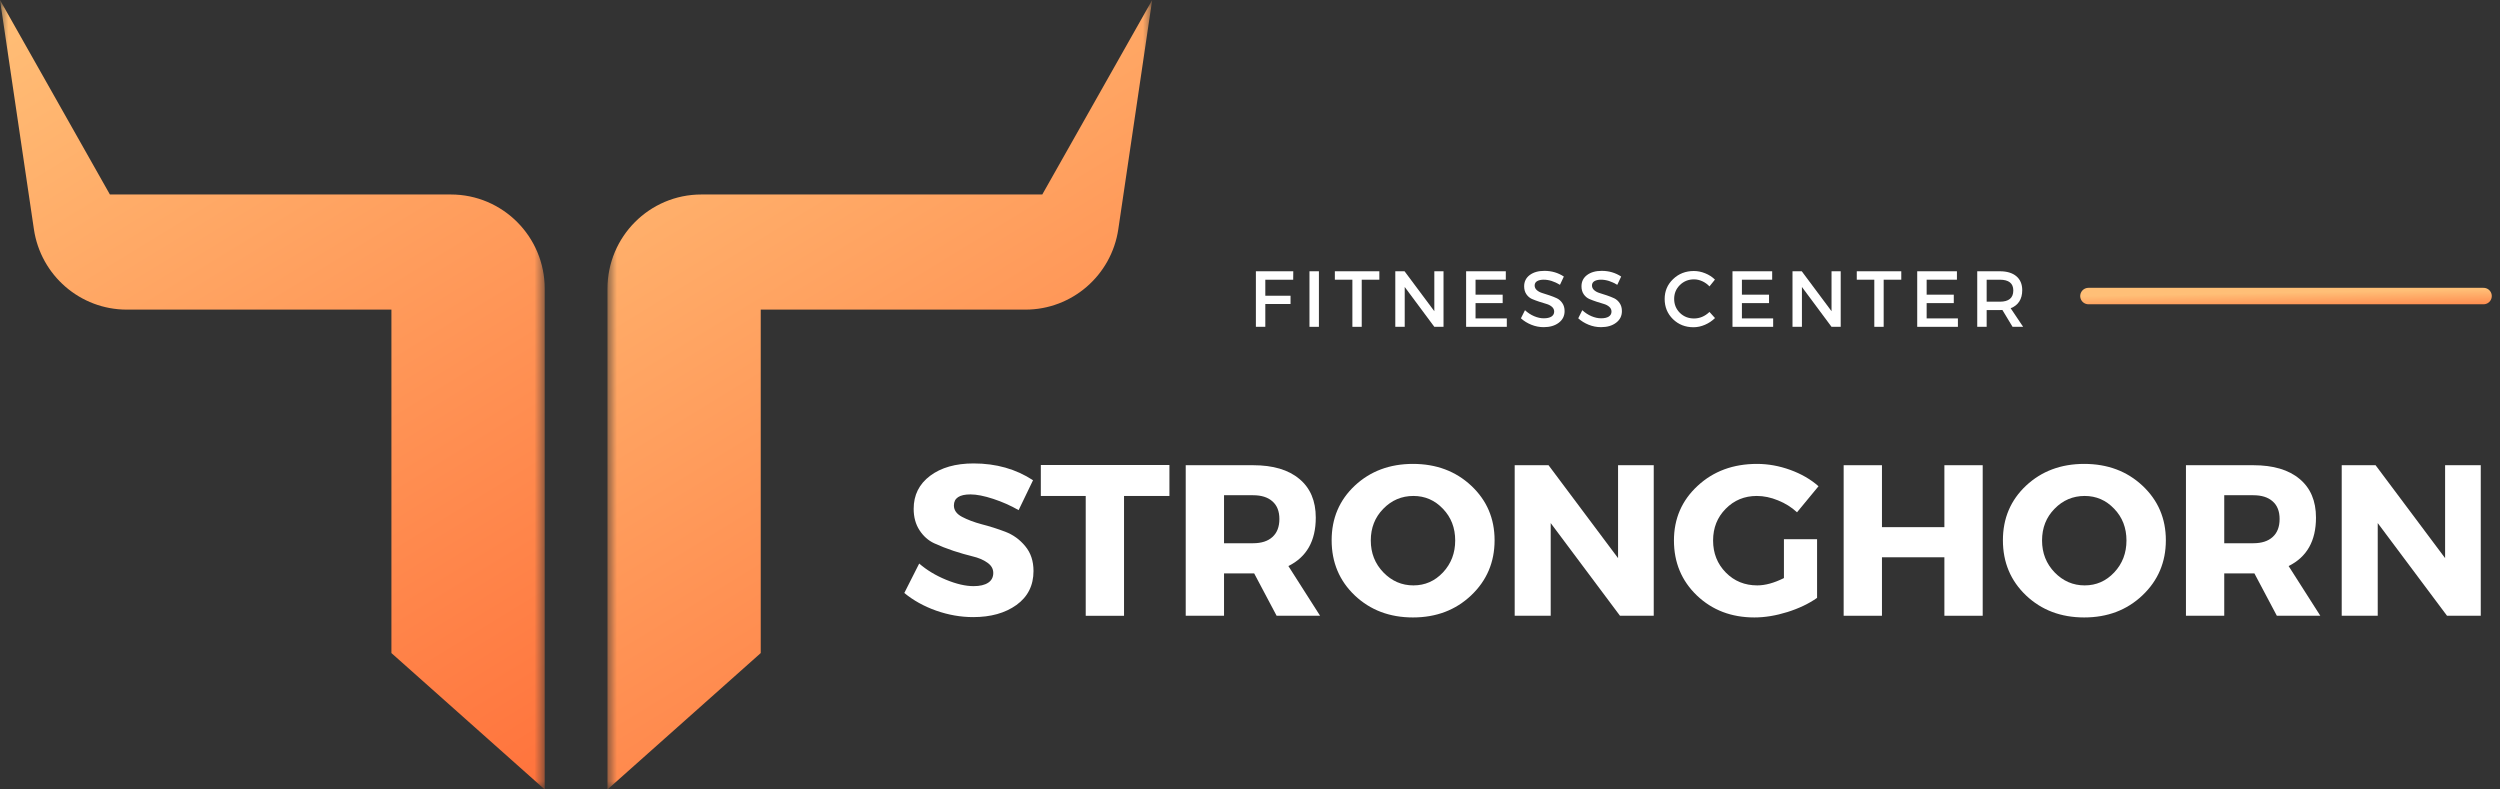 <svg width="152" height="48" viewBox="0 0 152 48" fill="none" xmlns="http://www.w3.org/2000/svg">
<rect x="0" y="0" width="152" height="48" fill="#333333" stroke="none"/>
<mask id="mask0_157_446" style="mask-type:luminance" maskUnits="userSpaceOnUse" x="36" y="0" width="35" height="48">
<path d="M36.91 0H70.053V48H36.91V0Z" fill="white"/>
</mask>
<g mask="url(#mask0_157_446)">
<path d="M36.934 48V17.553C36.934 14.389 39.489 11.825 42.641 11.825H63.371L70.053 0L67.993 13.936C67.577 16.744 65.175 18.825 62.346 18.825H46.253V39.706L36.934 48Z" fill="url(#paint0_linear_157_446)"/>
</g>
<mask id="mask1_157_446" style="mask-type:luminance" maskUnits="userSpaceOnUse" x="0" y="0" width="34" height="48">
<path d="M0 0H33.158V48H0V0Z" fill="white"/>
</mask>
<g mask="url(#mask1_157_446)">
<path d="M33.119 48V17.553C33.119 14.389 30.564 11.825 27.41 11.825H6.682L0 0L2.061 13.936C2.475 16.744 4.879 18.825 7.708 18.825H23.798V39.706L33.119 48Z" fill="url(#paint1_linear_157_446)"/>
</g>
<path d="M78.626 17.006H76.931V17.981H78.465V18.484H76.931V19.871H76.358V16.493H78.631L78.626 17.006Z" fill="white"/>
<path d="M80.19 19.871H79.616V16.493H80.19V19.871Z" fill="white"/>
<path d="M83.864 17.006H82.793V19.871H82.225V17.006H81.159V16.493H83.864V17.006Z" fill="white"/>
<path d="M87.766 19.871H87.207L85.407 17.448V19.871H84.834V16.493H85.397L87.207 18.921V16.493H87.766V19.871Z" fill="white"/>
<path d="M91.553 17.006H89.713V17.916H91.362V18.429H89.713V19.359H91.614V19.871H89.14V16.493H91.553V17.006Z" fill="white"/>
<path d="M93.9 16.468C94.339 16.468 94.733 16.583 95.082 16.814L94.846 17.317C94.504 17.11 94.173 17.005 93.855 17.005C93.687 17.005 93.553 17.036 93.453 17.096C93.355 17.156 93.307 17.244 93.307 17.357C93.307 17.468 93.352 17.564 93.443 17.644C93.533 17.722 93.645 17.78 93.78 17.82C93.913 17.858 94.059 17.904 94.217 17.961C94.378 18.015 94.525 18.074 94.66 18.137C94.793 18.201 94.903 18.3 94.992 18.433C95.082 18.564 95.127 18.725 95.127 18.916C95.127 19.211 95.008 19.447 94.77 19.625C94.535 19.803 94.23 19.891 93.855 19.891C93.596 19.891 93.347 19.843 93.106 19.745C92.865 19.648 92.653 19.518 92.472 19.353L92.719 18.86C92.89 19.019 93.077 19.141 93.282 19.227C93.486 19.312 93.679 19.353 93.86 19.353C94.061 19.353 94.217 19.318 94.328 19.248C94.438 19.175 94.494 19.074 94.494 18.946C94.494 18.829 94.448 18.732 94.358 18.654C94.267 18.574 94.154 18.516 94.021 18.478C93.887 18.442 93.741 18.397 93.584 18.343C93.425 18.29 93.278 18.235 93.141 18.177C93.007 18.116 92.895 18.021 92.804 17.89C92.714 17.757 92.668 17.596 92.668 17.408C92.668 17.124 92.78 16.895 93.005 16.724C93.233 16.553 93.531 16.468 93.9 16.468Z" fill="white"/>
<path d="M97.385 16.468C97.824 16.468 98.218 16.583 98.567 16.814L98.331 17.317C97.989 17.11 97.658 17.005 97.34 17.005C97.172 17.005 97.038 17.036 96.938 17.096C96.84 17.156 96.792 17.244 96.792 17.357C96.792 17.468 96.837 17.564 96.928 17.644C97.018 17.722 97.13 17.78 97.265 17.82C97.398 17.858 97.544 17.904 97.702 17.961C97.863 18.015 98.01 18.074 98.145 18.137C98.278 18.201 98.389 18.3 98.477 18.433C98.567 18.564 98.612 18.725 98.612 18.916C98.612 19.211 98.493 19.447 98.255 19.625C98.02 19.803 97.715 19.891 97.34 19.891C97.081 19.891 96.832 19.843 96.591 19.745C96.35 19.648 96.138 19.518 95.957 19.353L96.204 18.86C96.375 19.019 96.562 19.141 96.767 19.227C96.971 19.312 97.164 19.353 97.345 19.353C97.546 19.353 97.702 19.318 97.813 19.248C97.924 19.175 97.979 19.074 97.979 18.946C97.979 18.829 97.933 18.732 97.843 18.654C97.752 18.574 97.639 18.516 97.506 18.478C97.372 18.442 97.226 18.397 97.069 18.343C96.91 18.29 96.763 18.235 96.626 18.177C96.492 18.116 96.38 18.021 96.289 17.89C96.199 17.757 96.154 17.596 96.154 17.408C96.154 17.124 96.265 16.895 96.49 16.724C96.718 16.553 97.016 16.468 97.385 16.468Z" fill="white"/>
<path d="M102.986 16.477C103.223 16.477 103.455 16.525 103.68 16.618C103.907 16.709 104.103 16.837 104.268 17L103.936 17.413C103.815 17.282 103.671 17.179 103.504 17.101C103.335 17.024 103.167 16.985 102.996 16.985C102.657 16.985 102.37 17.101 102.136 17.332C101.905 17.561 101.789 17.84 101.789 18.172C101.789 18.507 101.905 18.79 102.136 19.021C102.37 19.25 102.657 19.363 102.996 19.363C103.344 19.363 103.657 19.231 103.936 18.966L104.273 19.338C104.098 19.509 103.896 19.645 103.665 19.745C103.433 19.846 103.2 19.896 102.966 19.896C102.469 19.896 102.052 19.733 101.714 19.403C101.378 19.072 101.211 18.663 101.211 18.177C101.211 17.698 101.382 17.296 101.724 16.97C102.066 16.642 102.486 16.477 102.986 16.477Z" fill="white"/>
<path d="M107.748 17.006H105.908V17.916H107.557V18.429H105.908V19.359H107.808V19.871H105.335V16.493H107.748V17.006Z" fill="white"/>
<path d="M111.915 19.871H111.357L109.557 17.448V19.871H108.984V16.493H109.547L111.357 18.921V16.493H111.915V19.871Z" fill="white"/>
<path d="M115.598 17.006H114.527V19.871H113.958V17.006H112.892V16.493H115.598V17.006Z" fill="white"/>
<path d="M118.981 17.006H117.14V17.916H118.79V18.429H117.14V19.359H119.041V19.871H116.567V16.493H118.981V17.006Z" fill="white"/>
<path d="M122.363 19.871L121.745 18.846C121.711 18.85 121.659 18.851 121.589 18.851H120.789V19.871H120.216V16.493H121.589C122.021 16.493 122.356 16.594 122.595 16.795C122.832 16.996 122.952 17.28 122.952 17.644C122.952 17.916 122.891 18.146 122.771 18.333C122.65 18.518 122.475 18.654 122.248 18.74L123.007 19.871H122.363ZM120.789 18.343H121.589C122.134 18.343 122.409 18.116 122.409 17.66C122.409 17.225 122.134 17.006 121.589 17.006H120.789V18.343Z" fill="white"/>
<path d="M59.194 28.177C60.567 28.177 61.771 28.518 62.808 29.199L61.932 31.016C61.45 30.739 60.933 30.511 60.384 30.33C59.838 30.151 59.378 30.06 59.004 30.06C58.333 30.06 57.997 30.284 57.997 30.732C57.997 31.02 58.161 31.25 58.493 31.425C58.824 31.6 59.225 31.752 59.698 31.878C60.174 32 60.649 32.151 61.121 32.33C61.598 32.511 62.001 32.803 62.333 33.206C62.669 33.606 62.837 34.109 62.837 34.717C62.837 35.598 62.49 36.286 61.8 36.783C61.114 37.275 60.238 37.52 59.172 37.52C58.413 37.52 57.661 37.388 56.916 37.126C56.175 36.863 55.531 36.505 54.982 36.053L55.887 34.264C56.349 34.664 56.894 34.992 57.522 35.25C58.15 35.509 58.707 35.637 59.194 35.637C59.574 35.637 59.867 35.569 60.077 35.432C60.285 35.297 60.391 35.096 60.391 34.834C60.391 34.582 60.269 34.372 60.026 34.206C59.787 34.036 59.488 33.91 59.128 33.826C58.772 33.739 58.386 33.627 57.968 33.491C57.548 33.35 57.159 33.197 56.799 33.031C56.444 32.867 56.146 32.604 55.909 32.242C55.67 31.878 55.551 31.443 55.551 30.936C55.551 30.1 55.883 29.43 56.551 28.929C57.217 28.429 58.099 28.177 59.194 28.177Z" fill="white"/>
<path d="M71.101 30.155H68.341V37.44H66.012V30.155H63.282V28.272H71.101V30.155Z" fill="white"/>
<path d="M77.618 37.438L76.253 34.861H74.421V37.438H72.092V28.285H76.188C77.4 28.285 78.336 28.562 78.998 29.117C79.665 29.668 79.999 30.453 79.999 31.474C79.999 32.887 79.444 33.867 78.334 34.416L80.261 37.438H77.618ZM74.421 33.029H76.188C76.693 33.029 77.086 32.903 77.363 32.65C77.644 32.398 77.787 32.033 77.787 31.555C77.787 31.084 77.644 30.726 77.363 30.482C77.086 30.234 76.693 30.11 76.188 30.11H74.421V33.029Z" fill="white"/>
<path d="M85.906 28.205C87.326 28.205 88.509 28.648 89.454 29.534C90.398 30.42 90.871 31.524 90.871 32.847C90.871 34.181 90.396 35.298 89.447 36.198C88.502 37.094 87.323 37.541 85.906 37.541C84.494 37.541 83.317 37.096 82.373 36.205C81.433 35.311 80.964 34.191 80.964 32.847C80.964 31.515 81.433 30.408 82.373 29.526C83.317 28.647 84.494 28.205 85.906 28.205ZM85.936 30.154C85.22 30.154 84.609 30.415 84.103 30.935C83.596 31.451 83.344 32.094 83.344 32.862C83.344 33.627 83.599 34.274 84.111 34.804C84.621 35.329 85.229 35.592 85.936 35.592C86.64 35.592 87.239 35.329 87.732 34.804C88.228 34.274 88.476 33.627 88.476 32.862C88.476 32.094 88.228 31.451 87.732 30.935C87.239 30.415 86.64 30.154 85.936 30.154Z" fill="white"/>
<path d="M100.547 37.438H98.495L94.283 31.803V37.438H92.093V28.285H94.151L98.378 33.934V28.285H100.547V37.438Z" fill="white"/>
<path d="M108.463 32.782H110.478V36.351C109.982 36.701 109.379 36.99 108.675 37.212C107.974 37.431 107.304 37.541 106.667 37.541C105.269 37.541 104.105 37.096 103.17 36.205C102.239 35.311 101.776 34.196 101.776 32.862C101.776 31.534 102.254 30.428 103.214 29.541C104.172 28.65 105.377 28.205 106.828 28.205C107.503 28.205 108.179 28.327 108.85 28.57C109.522 28.815 110.093 29.145 110.566 29.563L109.259 31.147C108.927 30.84 108.544 30.599 108.106 30.424C107.671 30.245 107.24 30.154 106.813 30.154C106.063 30.154 105.433 30.415 104.922 30.935C104.411 31.451 104.156 32.094 104.156 32.862C104.156 33.636 104.413 34.285 104.93 34.811C105.444 35.333 106.083 35.592 106.842 35.592C107.328 35.592 107.868 35.444 108.463 35.147V32.782Z" fill="white"/>
<path d="M120.548 37.438H118.219V33.883H114.423V37.438H112.094V28.285H114.423V32.051H118.219V28.285H120.548V37.438Z" fill="white"/>
<path d="M126.719 28.205C128.139 28.205 129.322 28.648 130.267 29.534C131.211 30.42 131.684 31.524 131.684 32.847C131.684 34.181 131.209 35.298 130.26 36.198C129.314 37.094 128.135 37.541 126.719 37.541C125.306 37.541 124.129 37.096 123.186 36.205C122.246 35.311 121.777 34.191 121.777 32.847C121.777 31.515 122.246 30.408 123.186 29.526C124.129 28.647 125.306 28.205 126.719 28.205ZM126.748 30.154C126.033 30.154 125.421 30.415 124.916 30.935C124.408 31.451 124.157 32.094 124.157 32.862C124.157 33.627 124.412 34.274 124.923 34.804C125.434 35.329 126.042 35.592 126.748 35.592C127.453 35.592 128.051 35.329 128.544 34.804C129.041 34.274 129.289 33.627 129.289 32.862C129.289 32.094 129.041 31.451 128.544 30.935C128.051 30.415 127.453 30.154 126.748 30.154Z" fill="white"/>
<path d="M138.432 37.438L137.067 34.861H135.234V37.438H132.906V28.285H137.001C138.213 28.285 139.149 28.562 139.812 29.117C140.478 29.668 140.812 30.453 140.812 31.474C140.812 32.887 140.257 33.867 139.148 34.416L141.075 37.438H138.432ZM135.234 33.029H137.001C137.507 33.029 137.899 32.903 138.177 32.65C138.458 32.398 138.6 32.033 138.6 31.555C138.6 31.084 138.458 30.726 138.177 30.482C137.899 30.234 137.507 30.11 137.001 30.11H135.234V33.029Z" fill="white"/>
<path d="M150.83 37.438H148.779L144.566 31.803V37.438H142.376V28.285H144.435L148.662 33.934V28.285H150.83V37.438Z" fill="white"/>
<path d="M126.977 18L151 18" stroke="url(#paint2_linear_157_446)" stroke-linecap="round"/>
<defs>
<linearGradient id="paint0_linear_157_446" x1="36.934" y1="0" x2="67.342" y2="49.66" gradientUnits="userSpaceOnUse">
<stop stop-color="#FFBF77"/>
<stop offset="1" stop-color="#FF733C"/>
</linearGradient>
<linearGradient id="paint1_linear_157_446" x1="0" y1="0" x2="30.408" y2="49.66" gradientUnits="userSpaceOnUse">
<stop stop-color="#FFBF77"/>
<stop offset="1" stop-color="#FF733C"/>
</linearGradient>
<linearGradient id="paint2_linear_157_446" x1="126.977" y1="18" x2="127.002" y2="19.422" gradientUnits="userSpaceOnUse">
<stop stop-color="#FFBF77"/>
<stop offset="1" stop-color="#FF733C"/>
</linearGradient>
</defs>
</svg>
